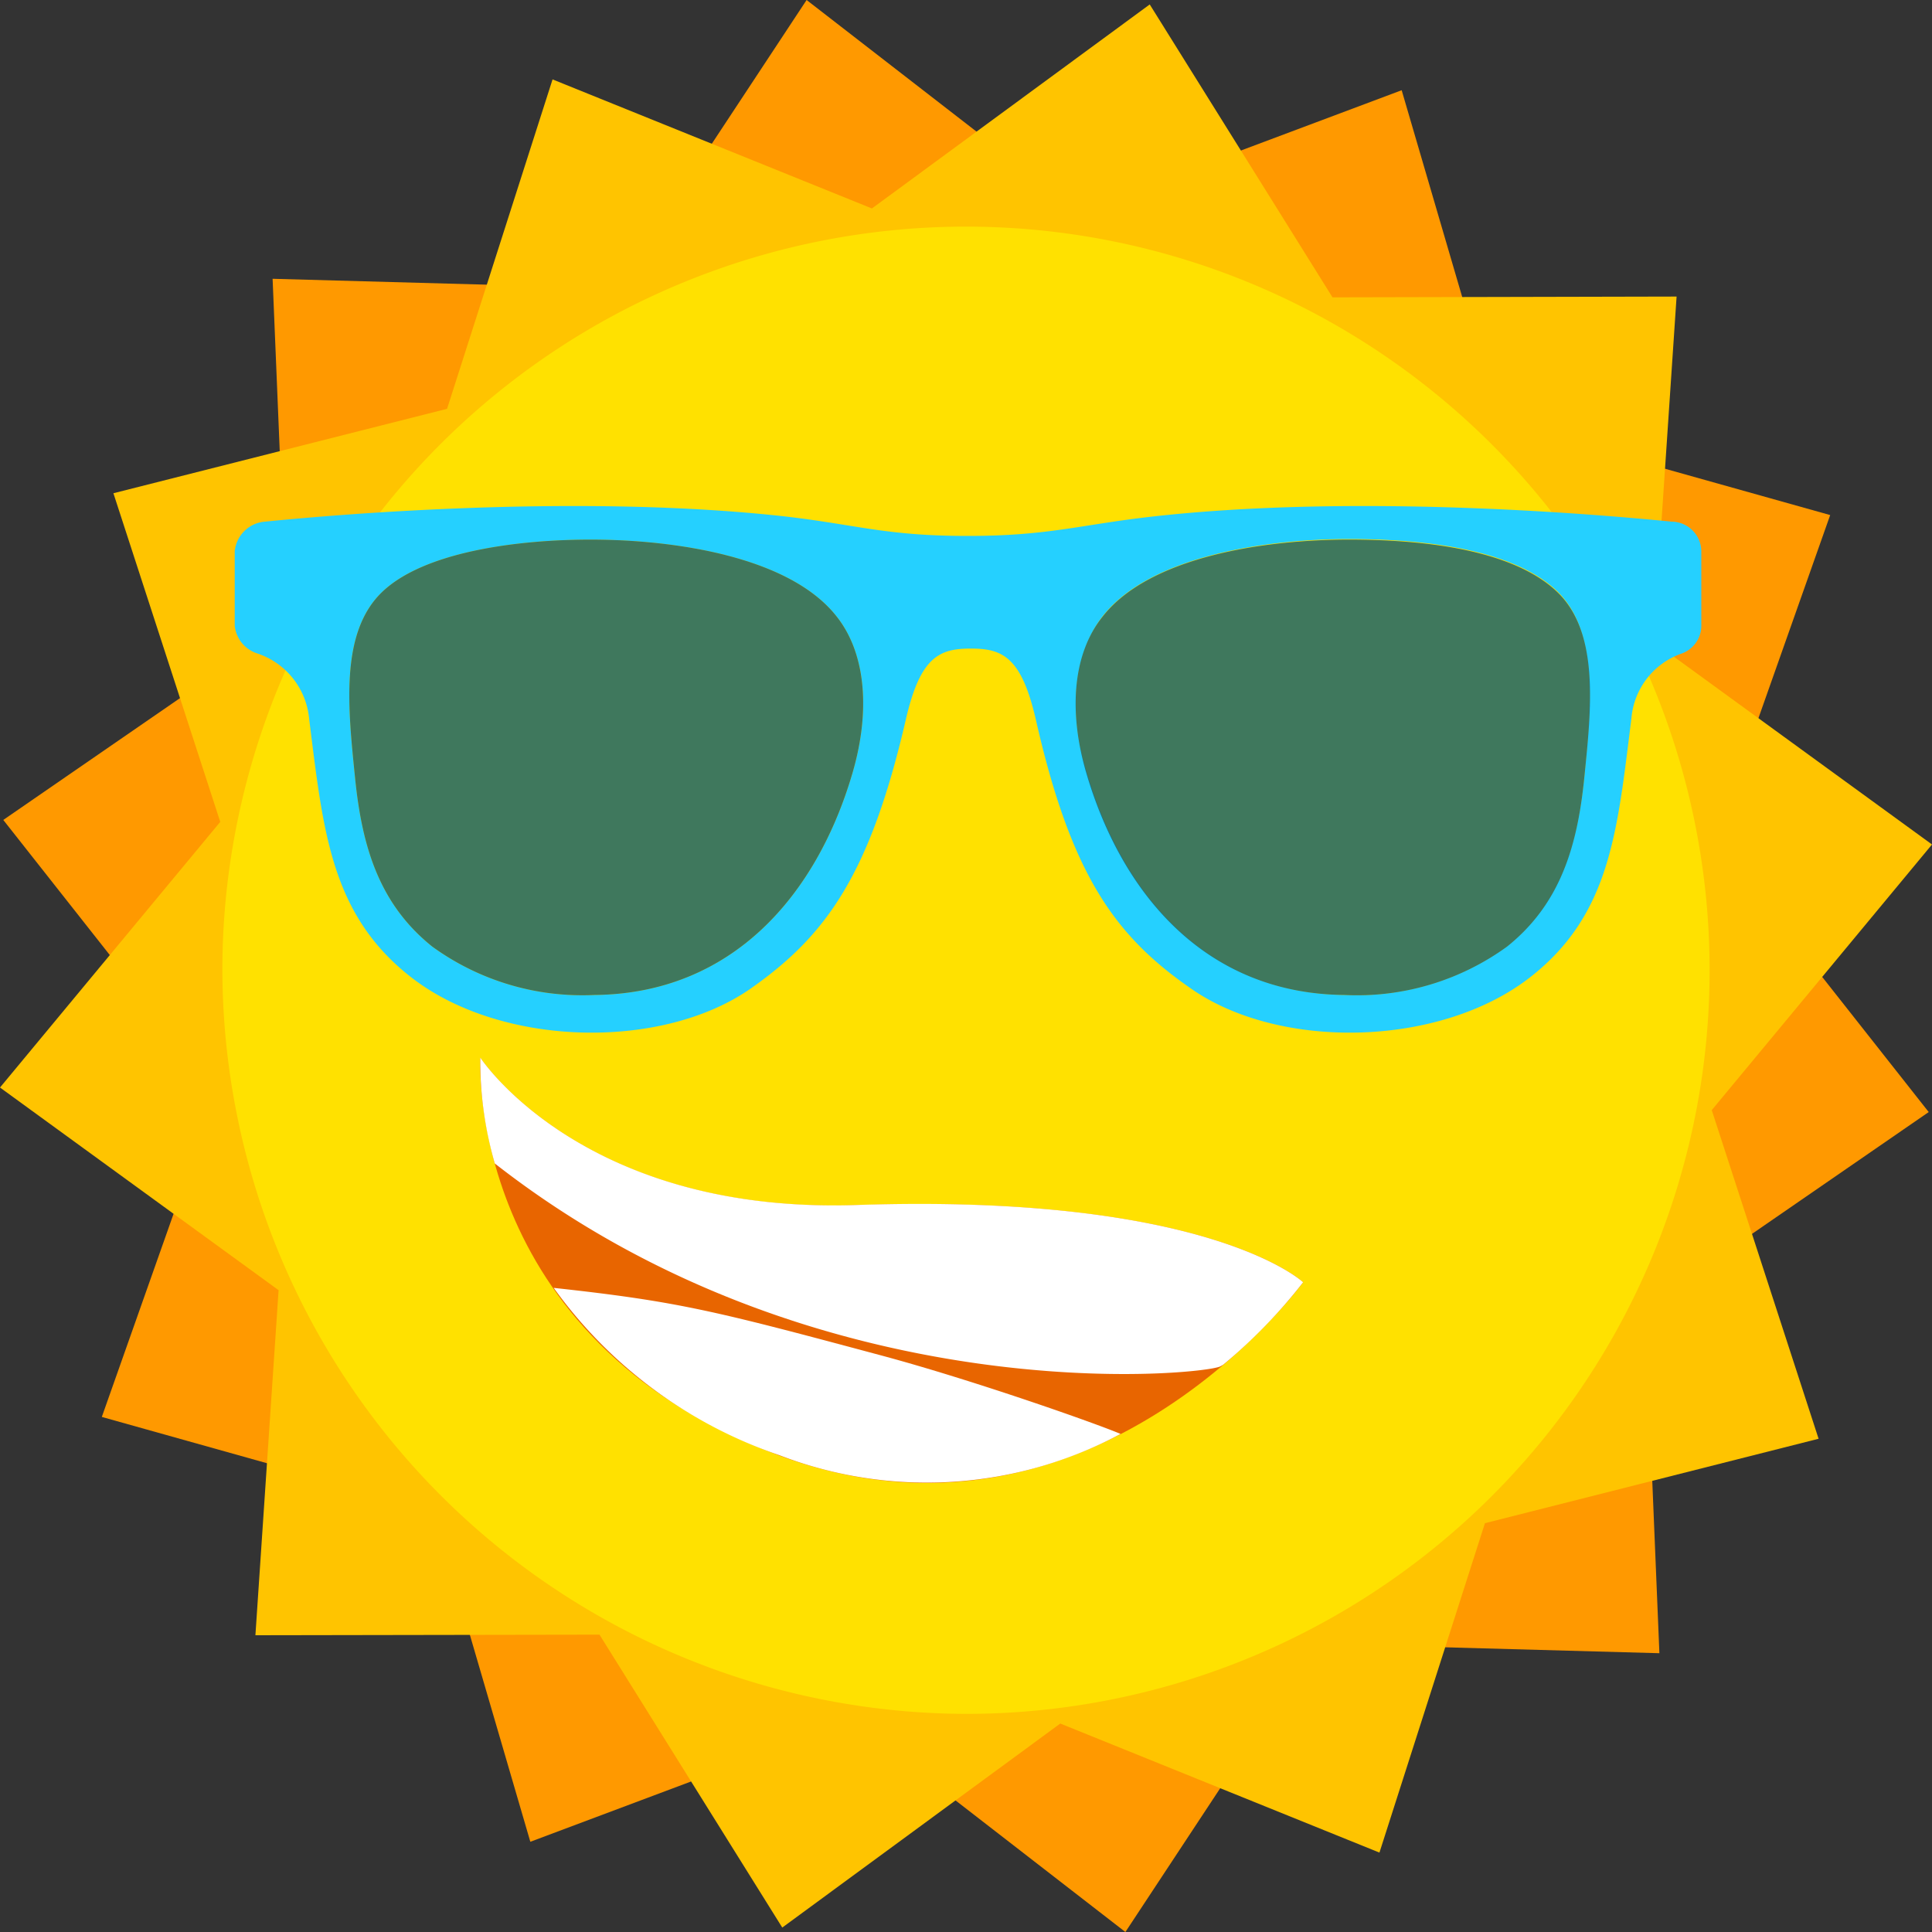 <svg id="ff3ebc26-ebdc-40c9-8436-5789e089b46c" data-name="Layer 3" xmlns="http://www.w3.org/2000/svg" viewBox="0 0 100 100">
  <rect x="0" y="0" width="100" height="100" fill="#333333" stroke="none"/>
  <polygon points="0.17 42.44 14.85 32.32 14.11 14.43 31.91 14.92 41.75 0 55.86 10.93 72.55 4.67 77.58 21.85 94.73 26.66 88.77 43.53 99.83 57.56 85.15 67.68 85.89 85.57 68.09 85.08 58.25 100 44.14 89.07 27.45 95.33 22.43 78.15 5.27 73.34 11.23 56.47 0.17 42.44" style="fill: #f90"/>
  <polygon points="0 56.29 11.4 42.54 5.87 25.53 23.14 21.16 28.6 4.11 45.13 10.79 59.51 0.23 68.97 15.39 86.78 15.35 85.58 33.22 100 43.71 88.6 57.46 94.13 74.47 76.86 78.84 71.4 95.89 54.88 89.21 40.49 99.77 31.03 84.61 13.22 84.64 14.42 66.78 0 56.29" style="fill: #ffc400"/>
  <path d="M11.51,50A38.49,38.49,0,1,1,50,88.71,38.6,38.6,0,0,1,11.51,50Z" style="fill: #ffe100"/>
  <path d="M86.52,27c-4.13-.41-16.42-1.44-26.9-.26-3.72.42-5.34,1-9.53,1s-5.65-.56-9.37-1c-10.48-1.18-22.92-.15-27,.26a1.7,1.7,0,0,0-1.57,1.53v3.86a1.69,1.69,0,0,0,1.16,1.43A3.94,3.94,0,0,1,16,37.2c.73,5.79,1.1,10.13,5.29,13.39,4.67,3.63,13,3.79,17.59.56,3.87-2.72,6.14-5.86,8-13.88.75-3.29,1.75-3.7,3.37-3.7s2.62.41,3.37,3.7c1.82,8,4.08,11.16,8,13.88,4.58,3.23,12.9,3.07,17.57-.56,4.19-3.26,4.52-7.6,5.25-13.39a3.9,3.9,0,0,1,2.62-3.38,1.53,1.53,0,0,0,1-1.43V28.53A1.55,1.55,0,0,0,86.52,27ZM44.11,40.06c-1.85,6.27-6.2,11.37-13.34,11.44A13.23,13.23,0,0,1,22.38,49c-2.74-2.19-3.64-5.15-4-8.72s-.81-7.51,1.39-9.63,7.1-2.72,10.79-2.72c4.37,0,10.34.88,12.76,4C44.83,33.85,45.06,36.85,44.11,40.06ZM82,40.27c-.37,3.57-1.27,6.53-4,8.72a13.23,13.23,0,0,1-8.39,2.51c-7.14-.07-11.49-5.17-13.34-11.44-1-3.21-.72-6.21.8-8.16,2.42-3.1,8.39-4,12.76-4,3.68,0,8.44.46,10.79,2.72C82.79,32.76,82.34,36.71,82,40.27Z" style="fill: #25d0ff"/>
  <path d="M44.11,40.06c-1.85,6.27-6.2,11.37-13.34,11.44A13.23,13.23,0,0,1,22.38,49c-2.74-2.19-3.64-5.15-4-8.72s-.81-7.51,1.39-9.63,7.1-2.72,10.79-2.72c4.37,0,10.34.88,12.76,4C44.83,33.85,45.06,36.85,44.11,40.06Z" style="fill: #105e75;opacity: 0.8"/>
  <path d="M56.24,40.06c1.85,6.27,6.2,11.37,13.34,11.44A13.23,13.23,0,0,0,78,49c2.74-2.19,3.64-5.15,4-8.72s.81-7.51-1.39-9.63c-2.35-2.26-7.11-2.72-10.79-2.72-4.37,0-10.34.88-12.76,4C55.52,33.85,55.29,36.85,56.24,40.06Z" style="fill: #105e75;opacity: 0.8"/>
  <path d="M67.45,66.37s-10.93,15-27.16,8.95S24.86,54.75,24.86,54.75s5.28,8.11,19.49,7.63C62.59,61.76,67.45,66.37,67.45,66.37Z" style="fill: #e86500"/>
  <path d="M63.17,70.72l.14-.08a27.26,27.26,0,0,0,4.14-4.27s-4.86-4.61-23.1-4c-14.21.48-19.49-7.63-19.49-7.63a19.08,19.08,0,0,0,.75,5.48C42.31,73.28,62.36,71.17,63.17,70.72Z" style="fill: #fff"/>
  <path d="M45.66,70.17c-8.62-2.31-10.48-2.8-17-3.51a23.8,23.8,0,0,0,11.68,8.66A21.22,21.22,0,0,0,58,74.22C56.74,73.68,50.38,71.44,45.66,70.17Z" style="fill: #fff"/>
</svg>

